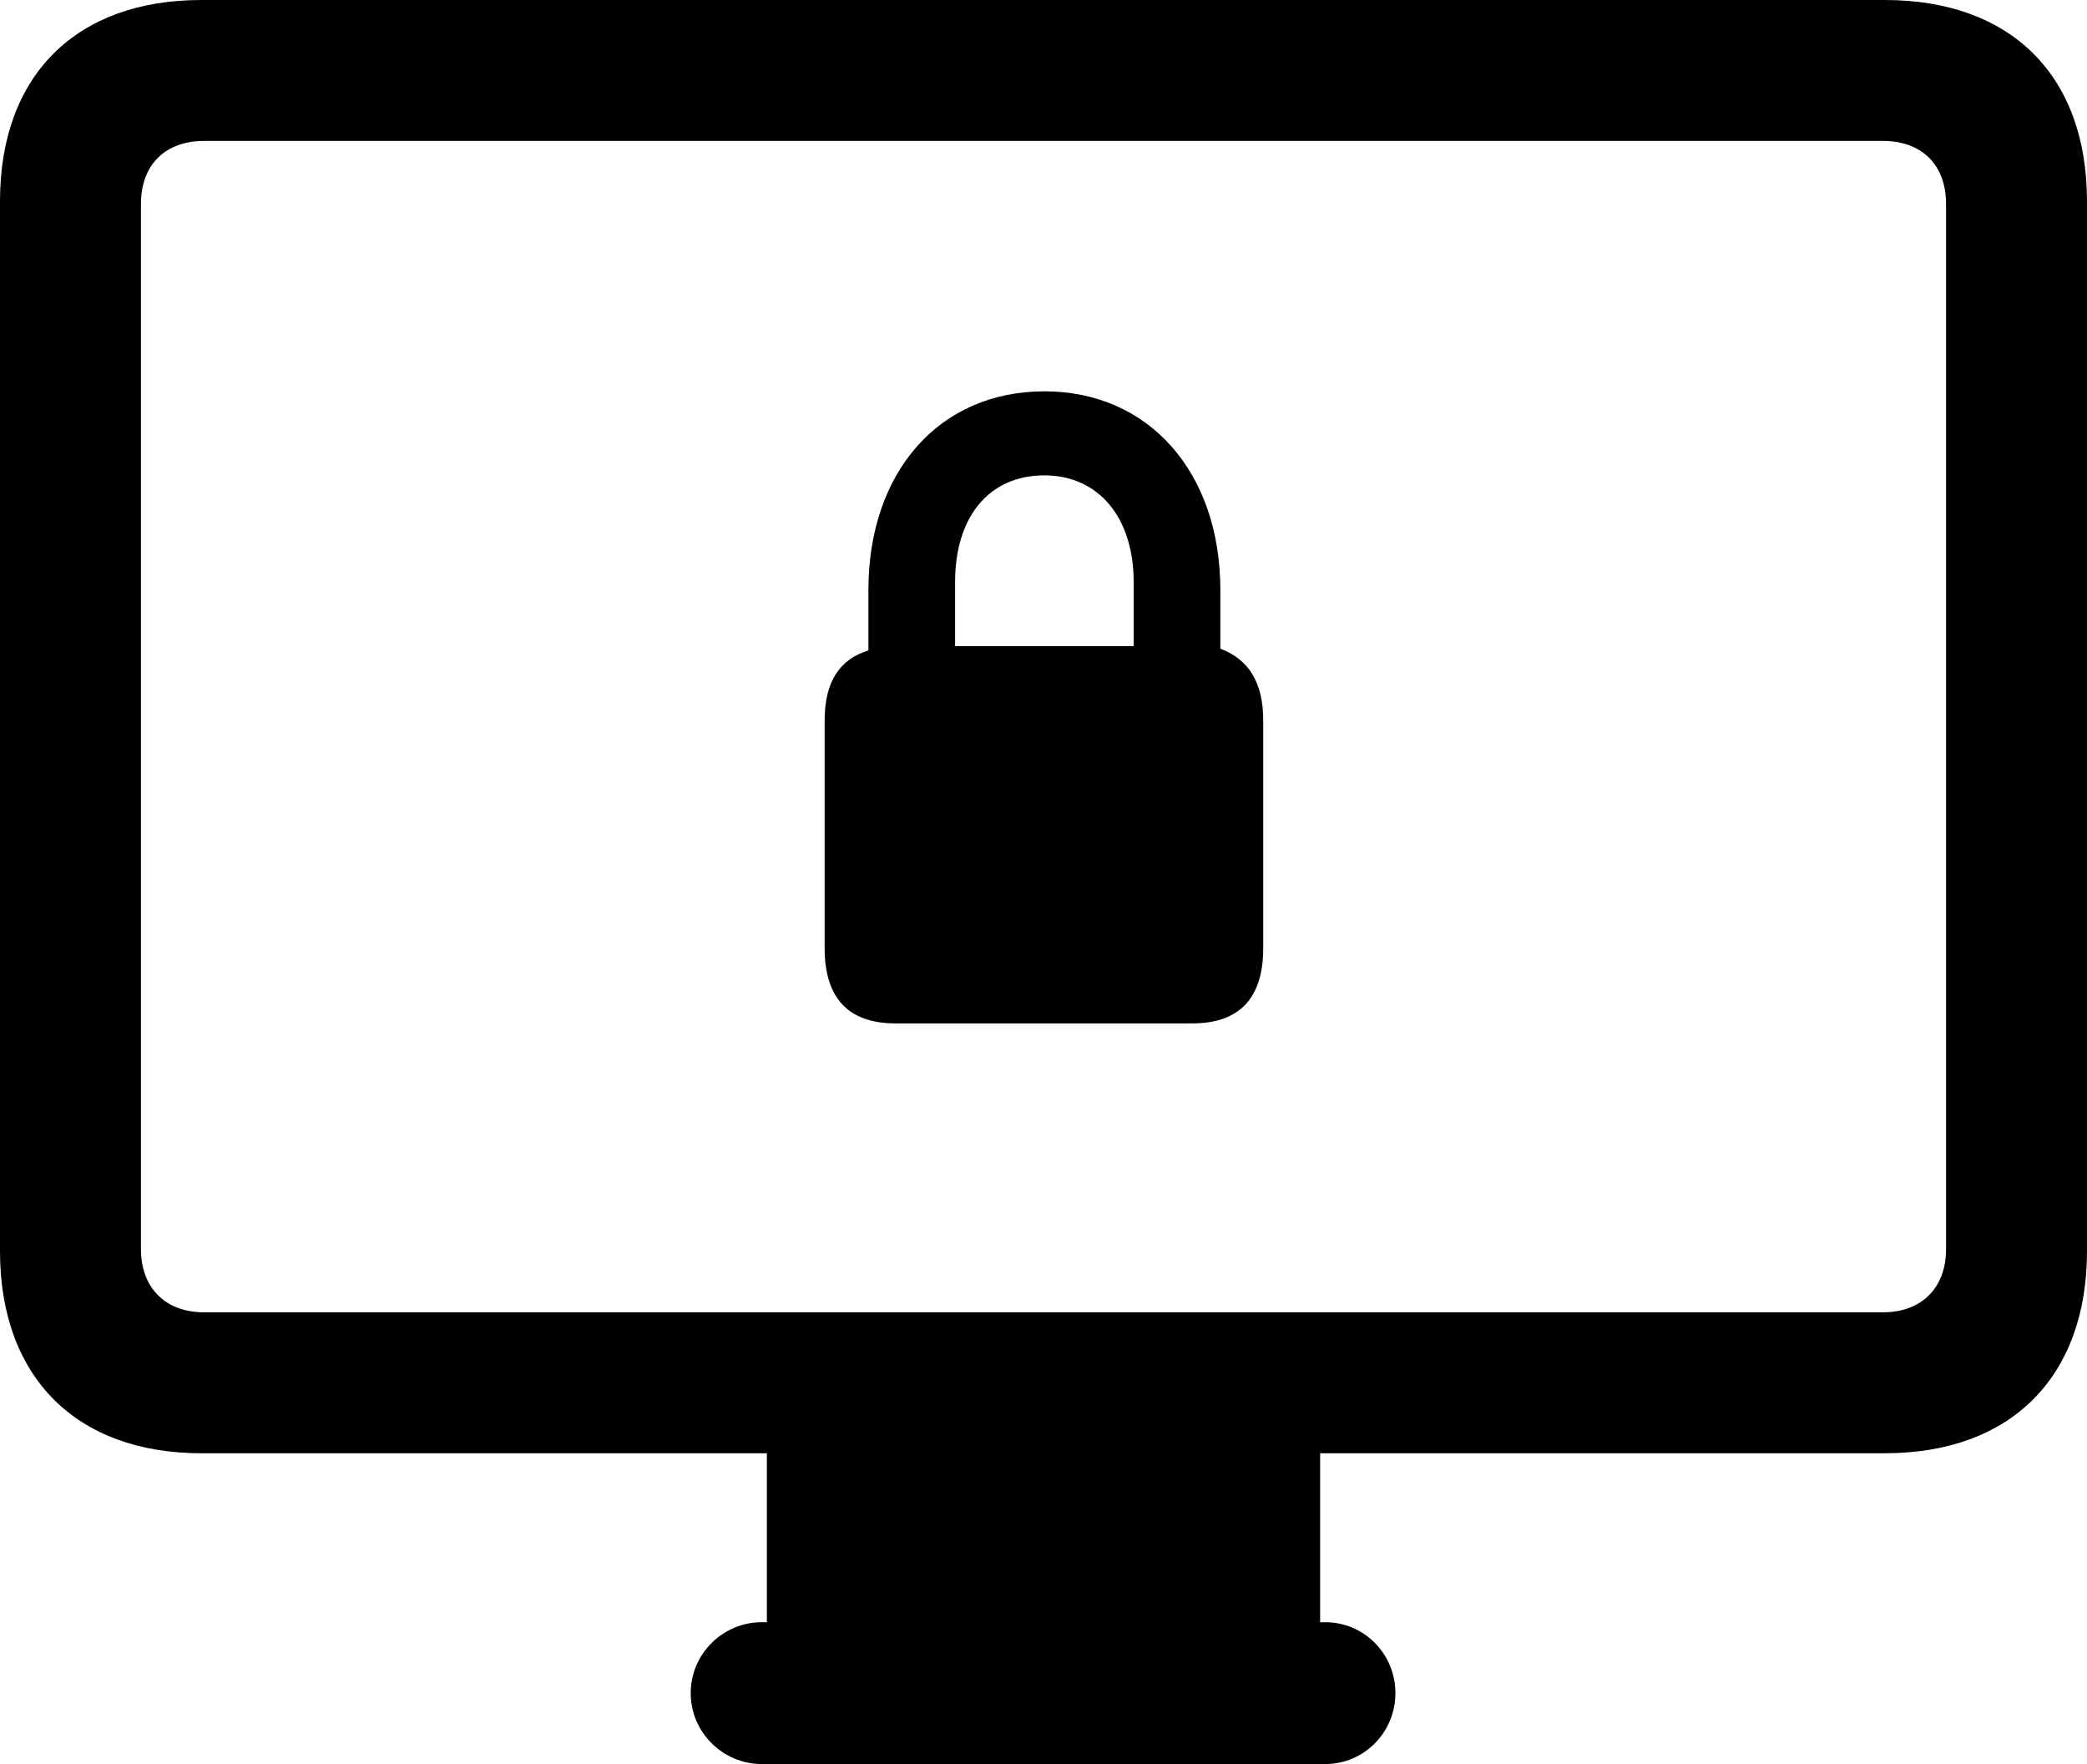 <?xml version="1.0" encoding="UTF-8" standalone="no"?>
<svg xmlns="http://www.w3.org/2000/svg"
     width="1164.062" height="983.887"
     viewBox="0 0 1164.062 983.887"
     fill="currentColor">
  <path d="M112.308 810.548H427.738V904.788H424.808C403.318 904.788 385.258 922.358 385.258 944.338C385.258 966.308 403.318 983.888 424.808 983.888H739.258C760.738 983.888 778.318 966.308 778.318 944.338C778.318 922.358 760.738 904.788 739.258 904.788H736.328V810.548H1051.268C1121.578 810.548 1164.058 768.068 1164.058 697.758V112.308C1164.058 41.988 1121.578 -0.002 1051.268 -0.002H112.308C42.478 -0.002 -0.002 41.988 -0.002 112.308V697.758C-0.002 768.068 42.478 810.548 112.308 810.548ZM113.768 731.938C92.288 731.938 78.618 718.258 78.618 696.778V113.768C78.618 91.798 92.288 78.608 113.768 78.608H1050.288C1071.778 78.608 1085.448 91.798 1085.448 113.768V696.778C1085.448 718.258 1071.778 731.938 1050.288 731.938ZM499.508 570.798H665.038C691.408 570.798 704.588 556.638 704.588 528.808V401.858C704.588 380.368 696.288 367.678 680.668 361.818V329.098C680.668 263.188 640.628 218.258 582.518 218.258C523.928 218.258 484.378 263.188 484.378 329.098V362.788C468.258 367.678 459.958 380.368 459.958 401.858V528.808C459.958 556.638 473.148 570.798 499.508 570.798ZM532.718 360.348V324.708C532.718 288.088 551.758 265.138 582.518 265.138C612.308 265.138 632.328 288.088 632.328 324.708V360.348Z"/>
</svg>